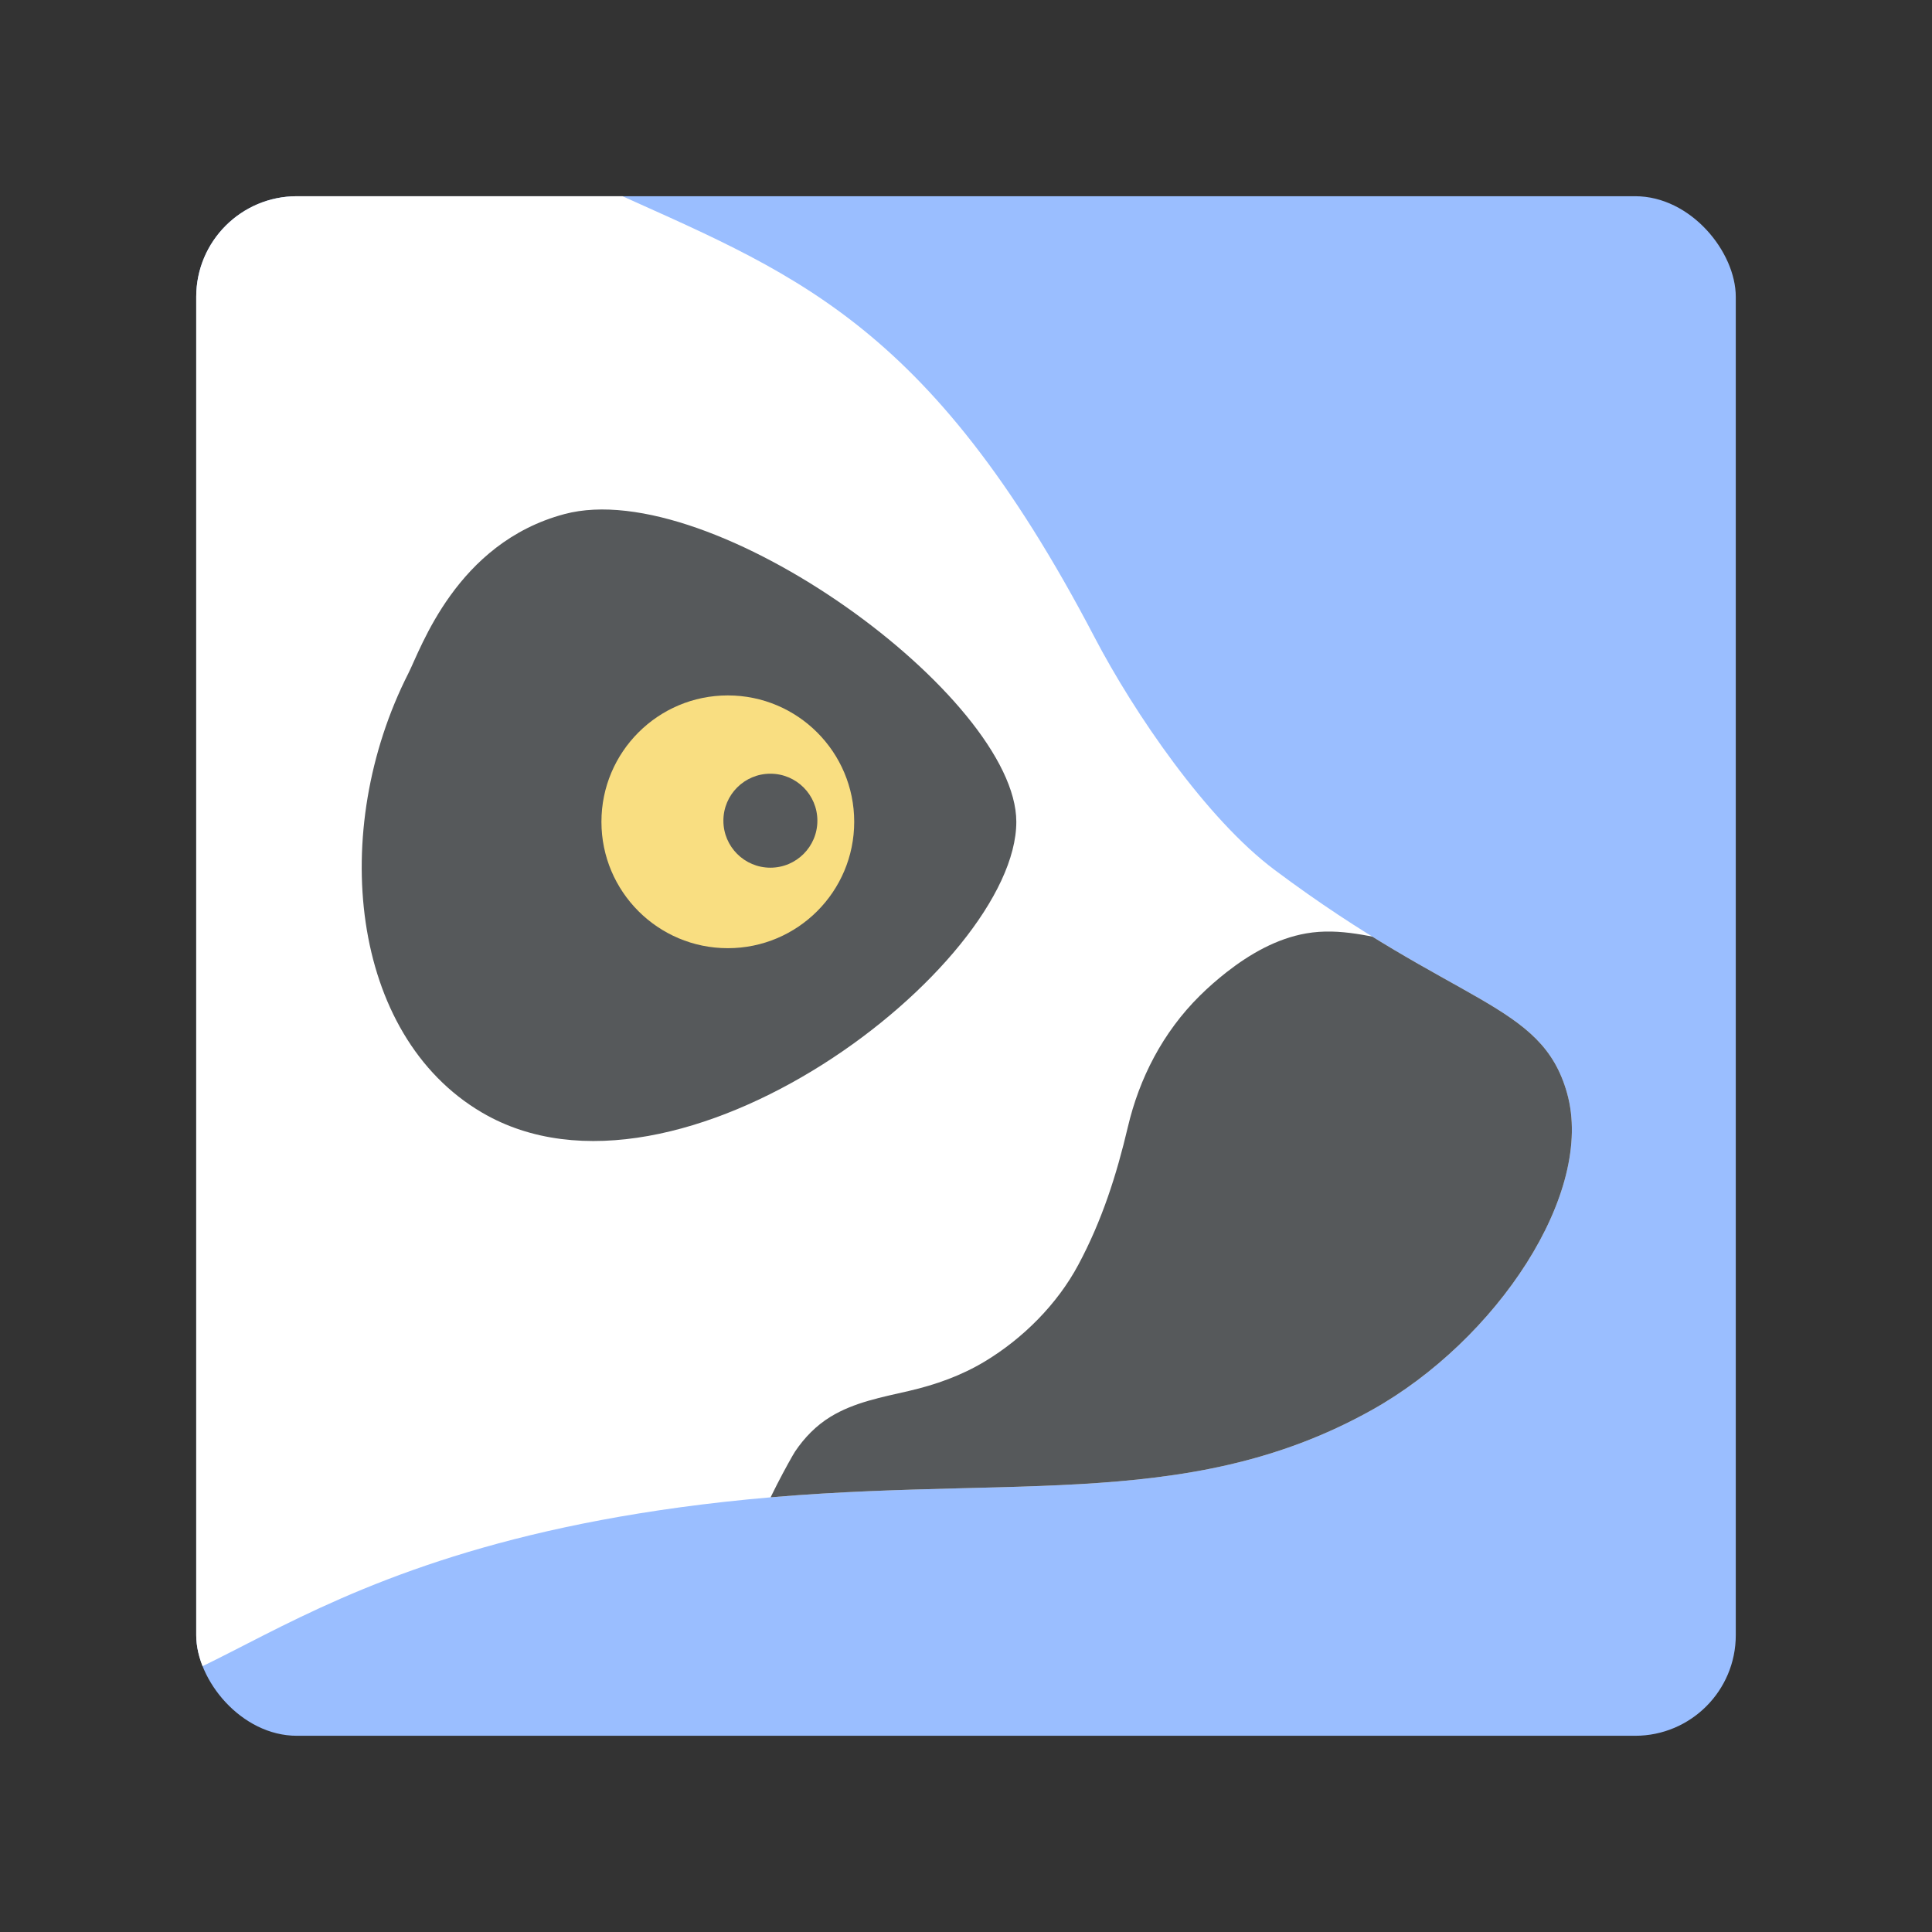 <?xml version="1.0" encoding="UTF-8"?><svg id="a" xmlns="http://www.w3.org/2000/svg" width="192" height="192" xmlns:xlink="http://www.w3.org/1999/xlink" viewBox="0 0 192 192"><rect x="0" y="0" width="192" height="192" fill="#333333" stroke="none"/><defs><clipPath id="d"><rect id="e" x="19.5" y="19.5" width="153" height="153" rx="10" ry="10" style="fill:none;"/></clipPath><clipPath id="g"><path d="m59.78,18.56c18.67,8.5,32.33,12.89,49,44.78,3.93,7.52,11.11,18.04,17.89,23.11,18.11,13.56,26.51,13.13,29.06,22.17,2.81,9.96-7.06,24.61-19.39,31.5-18.8,10.5-37.24,6.11-64.42,9.14-47.08,5.25-52.1,23.94-68.25,18.46-34.42-11.69-40.52-124.14,4.67-149.82,15.93-9.05,37.11-5.86,51.44.67Z" style="fill:none;"/></clipPath></defs><g id="b"><g id="c"><g style="clip-path:url(#d);"><rect id="f" x="19.5" y="19.5" width="153" height="153" rx="10" ry="10" style="fill:#9abeff;"/><g style="clip-path:url(#g);"><path d="m59.78,18.56c18.67,8.5,32.33,12.89,49,44.78,3.93,7.52,11.11,18.04,17.89,23.11,18.11,13.56,26.51,13.13,29.06,22.17,2.81,9.96-7.06,24.61-19.39,31.5-18.8,10.5-37.24,6.11-64.42,9.14-47.08,5.25-52.1,23.94-68.25,18.46-34.42-11.69-40.52-124.14,4.67-149.82,15.93-9.05,37.11-5.86,51.44.67Z" style="fill:#fff;"/><path d="m76,150.5c-.37-.2,2.63-5.68,3.02-6.26.93-1.38,2.09-2.57,3.51-3.44,2.37-1.45,5.13-1.95,7.8-2.57s5.2-1.52,7.54-2.93c3.8-2.29,7.2-5.69,9.3-9.62,2.34-4.37,3.79-8.9,4.92-13.7s3.45-9.37,7.15-13.03c.84-.83,1.72-1.6,2.65-2.33,2.34-1.83,5-3.35,7.92-3.86,3.4-.59,6.54.37,9.84.97,2.6.48,5.16,1.12,7.69,1.92,4.99,1.58,9.95,3.69,14.21,6.78,3.26,2.37,6.26,5.47,7.46,9.42,5.41,17.87-14.76,35.82-27.33,42.83-28.91,16.12-61.88-2.13-65.67-4.17Z" style="fill:#56595b;"/><path d="m40.58,66.92c1.25-2.45,4.76-12.96,15.51-15.83,14.66-3.92,44.91,18.25,44.91,30.58,0,14.33-33.62,40.34-53.11,28.89-13.14-7.72-15.22-28.06-7.31-43.64Z" style="fill:#56595b;"/><circle cx="72.33" cy="81.67" r="12.56" style="fill:#f9de81;"/><circle cx="76.56" cy="81.56" r="4.67" style="fill:#56595b;"/></g></g></g></g></svg>